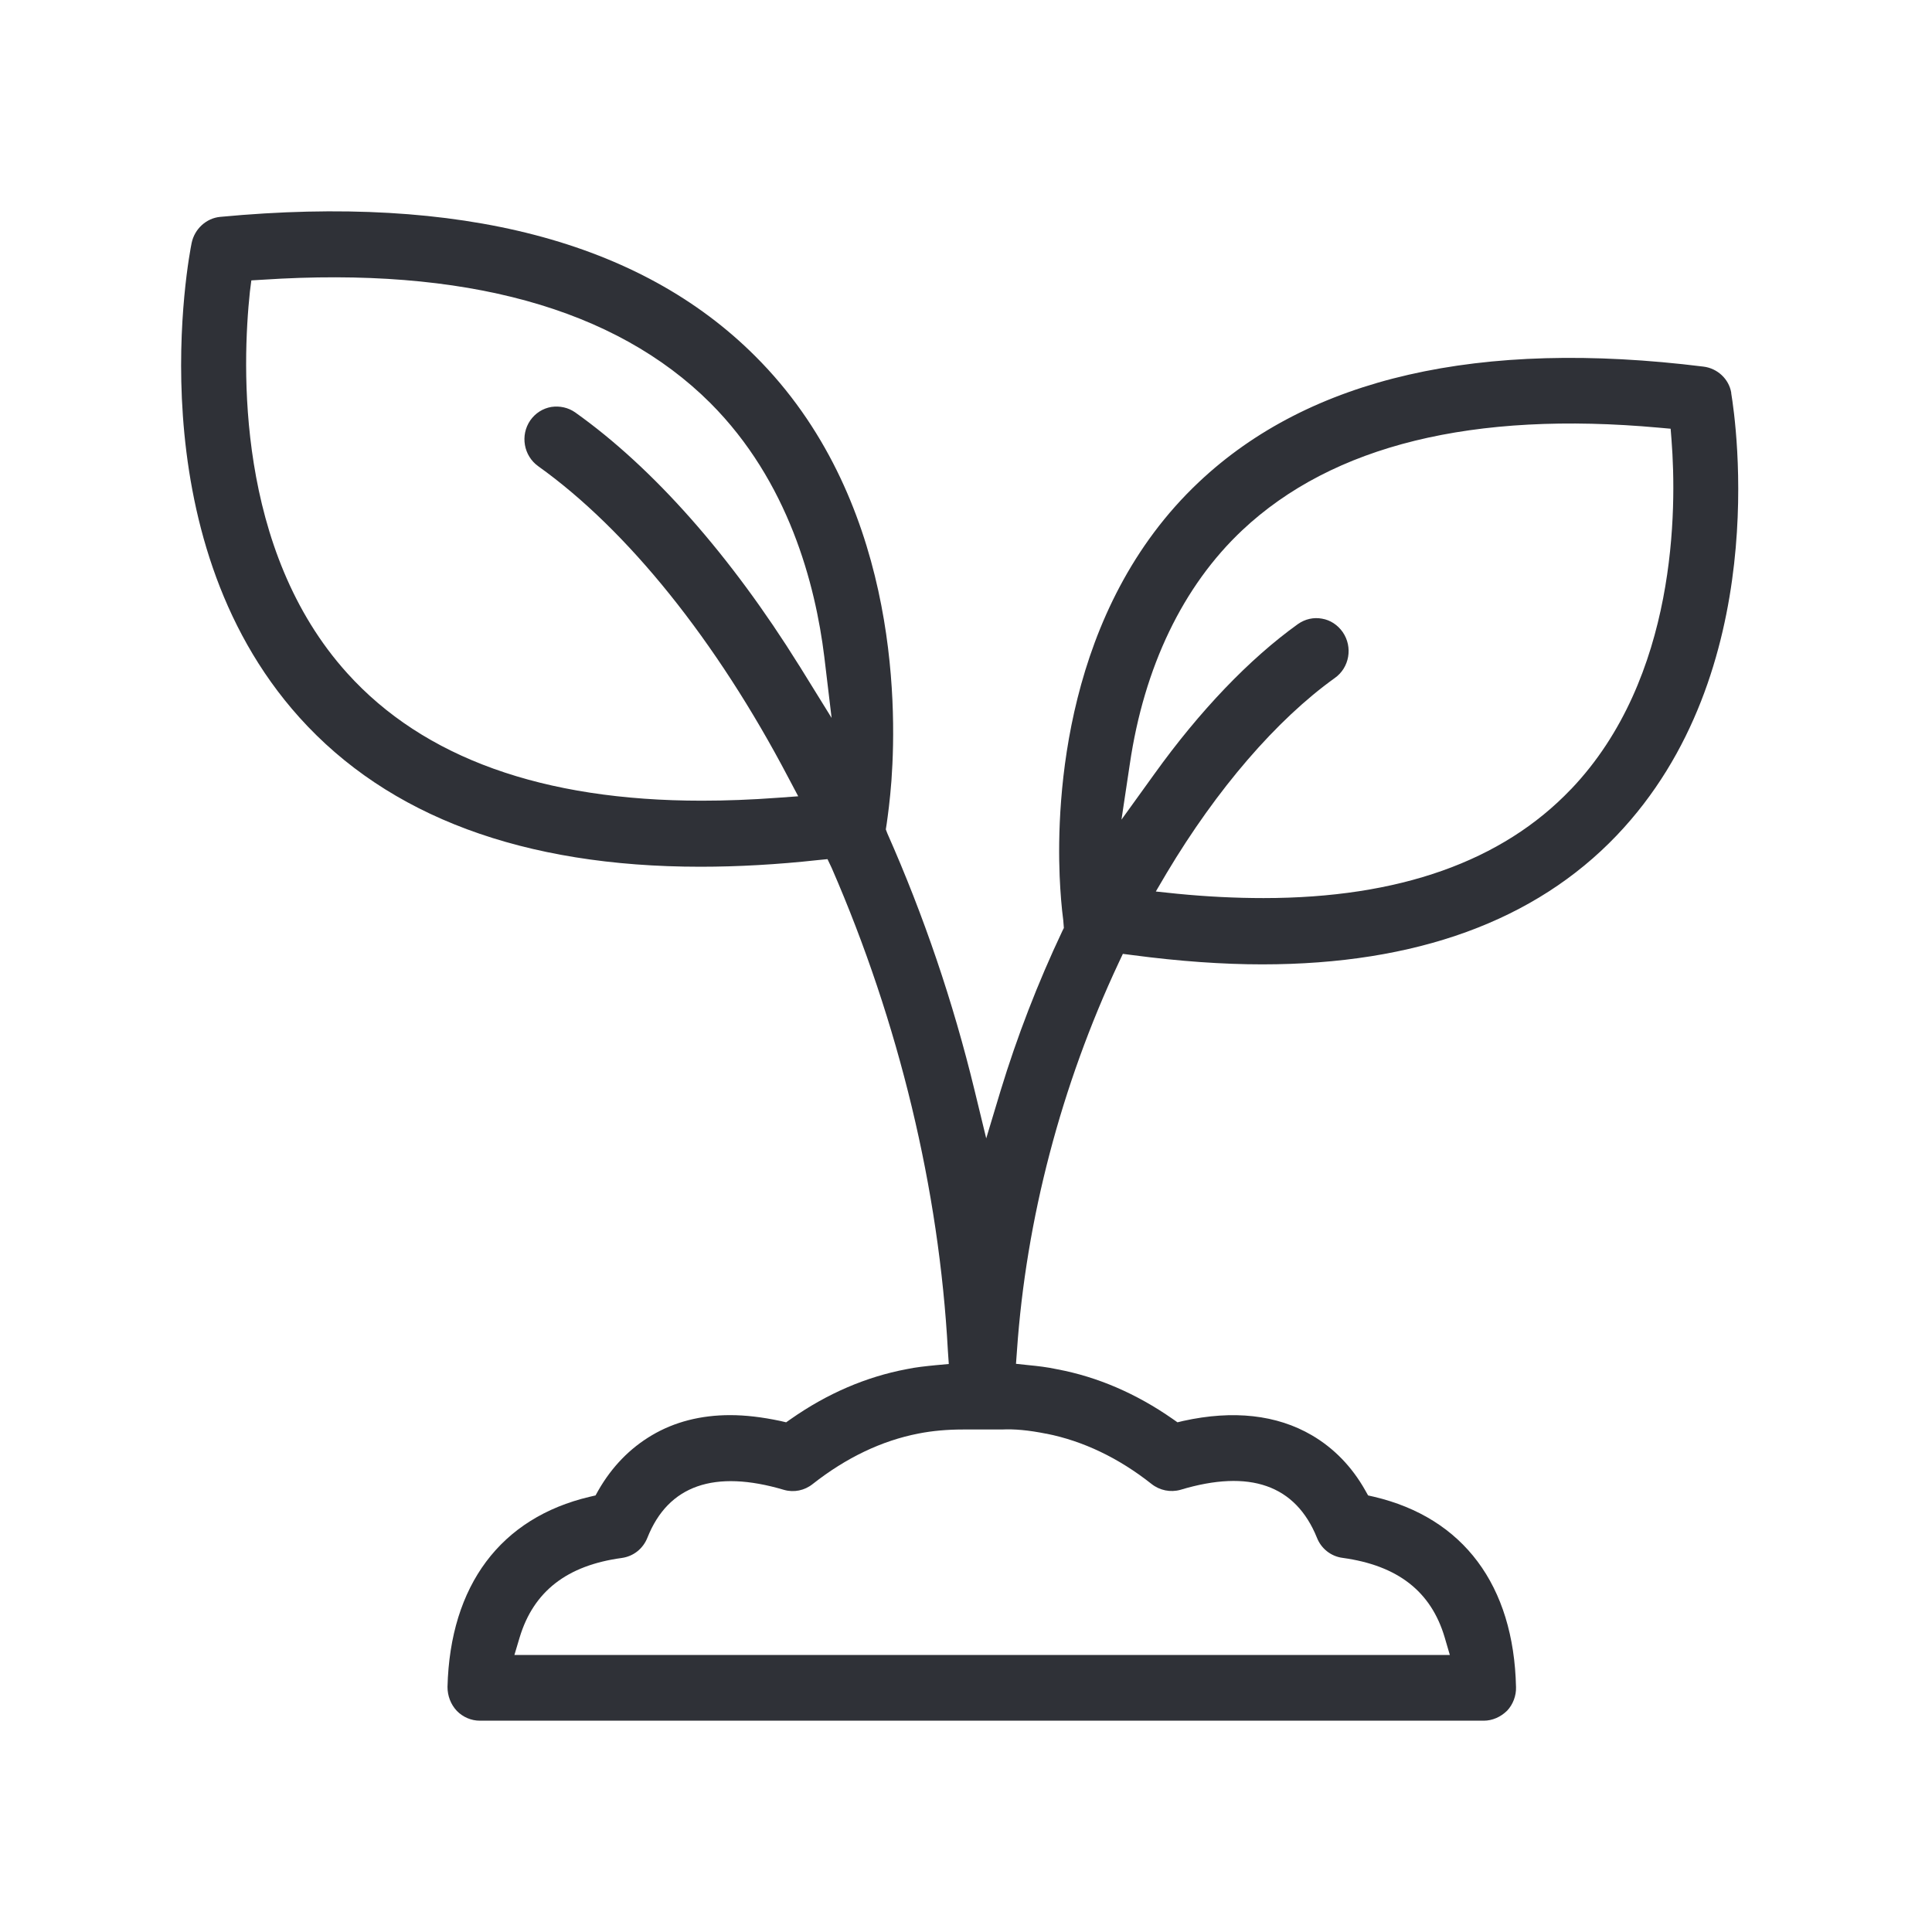 <svg xmlns="http://www.w3.org/2000/svg" width="32" height="32" viewBox="0 0 32 32">
    <path fill="#2F3137" fill-rule="evenodd" d="M26.02 13.072c-1.14 1.197-2.852 1.803-5.091 1.803-.463 0-.945-.024-1.433-.072l-.352-.037.18-.306c.83-1.39 1.818-2.537 2.783-3.229.245-.172.303-.514.133-.761-.084-.12-.206-.2-.343-.223-.138-.026-.279.005-.4.09-.8.574-1.625 1.434-2.38 2.487l-.542.752.138-.919c.236-1.61.88-2.95 1.863-3.875 1.5-1.41 3.827-1.978 6.905-1.698l.19.017.015.191c.087 1.123.096 3.935-1.665 5.78zm-8.69 10.674c.61.121 1.198.402 1.743.833.137.108.314.143.479.097 1.148-.346 1.906-.08 2.26.792.07.181.233.31.424.335.914.125 1.468.556 1.693 1.319l.085.29H8.52l.087-.291c.23-.763.784-1.193 1.691-1.316.194-.027.353-.153.426-.338.344-.864 1.106-1.133 2.262-.79.164.047.34.011.475-.097.554-.436 1.143-.718 1.752-.836.232-.046.48-.067.734-.067h.645c.209-.01.438.01.738.07zm-4.092-12.72C12.101 9.2 10.817 7.747 9.526 6.83c-.115-.08-.253-.11-.393-.09-.142.024-.266.103-.35.223-.17.247-.11.587.133.76 1.477 1.055 2.95 2.886 4.143 5.16l.162.306-.345.025c-.432.032-.853.048-1.252.048-2.633 0-4.607-.71-5.871-2.11-1.849-2.045-1.743-5.1-1.614-6.32l.024-.188.187-.011c3.34-.22 5.839.47 7.415 2.042 1.295 1.296 1.74 3.001 1.888 4.204l.121 1.012-.536-.866zm15.437-4.509l-.001-.017c-.039-.221-.226-.4-.461-.428-3.713-.461-6.521.183-8.355 1.912-2.235 2.105-2.358 5.266-2.307 6.526.012.276.032.522.06.733l.01.127-.025.05c-.408.862-.751 1.753-1.023 2.645l-.238.79-.195-.803c-.353-1.456-.839-2.886-1.444-4.251l-.024-.064.014-.09c.02-.142.054-.385.079-.717.097-1.34.074-4.71-2.257-7.032-1.905-1.904-4.888-2.681-8.86-2.306-.231.021-.426.2-.474.433-.04.195-.941 4.825 1.785 7.858 1.474 1.64 3.71 2.473 6.643 2.473.62 0 1.275-.037 1.942-.11l.162-.016.07.147c1.114 2.56 1.78 5.324 1.924 7.997l.015.218-.218.02c-.16.016-.329.033-.483.066-.67.127-1.312.403-1.913.824l-.08.056-.098-.023c-.303-.064-.575-.096-.83-.096-.486 0-.922.112-1.295.333-.366.216-.663.523-.886.911l-.048.086-.095.022c-1.477.348-2.314 1.467-2.357 3.15 0 .148.054.29.155.397.099.102.238.162.38.162h16.629c.14 0 .278-.059.387-.166.097-.102.152-.25.147-.39-.037-1.686-.873-2.805-2.353-3.153l-.097-.022-.049-.087c-.221-.391-.519-.697-.883-.91-.58-.339-1.301-.42-2.13-.237l-.095.023-.08-.056c-.602-.42-1.245-.697-1.91-.822-.17-.037-.334-.055-.469-.068l-.216-.023.016-.217c.15-2.172.732-4.393 1.684-6.424l.07-.149.164.021c.77.102 1.492.153 2.146.153 2.544 0 4.518-.72 5.869-2.135 2.58-2.702 1.975-6.856 1.898-7.321z"/>
</svg>

